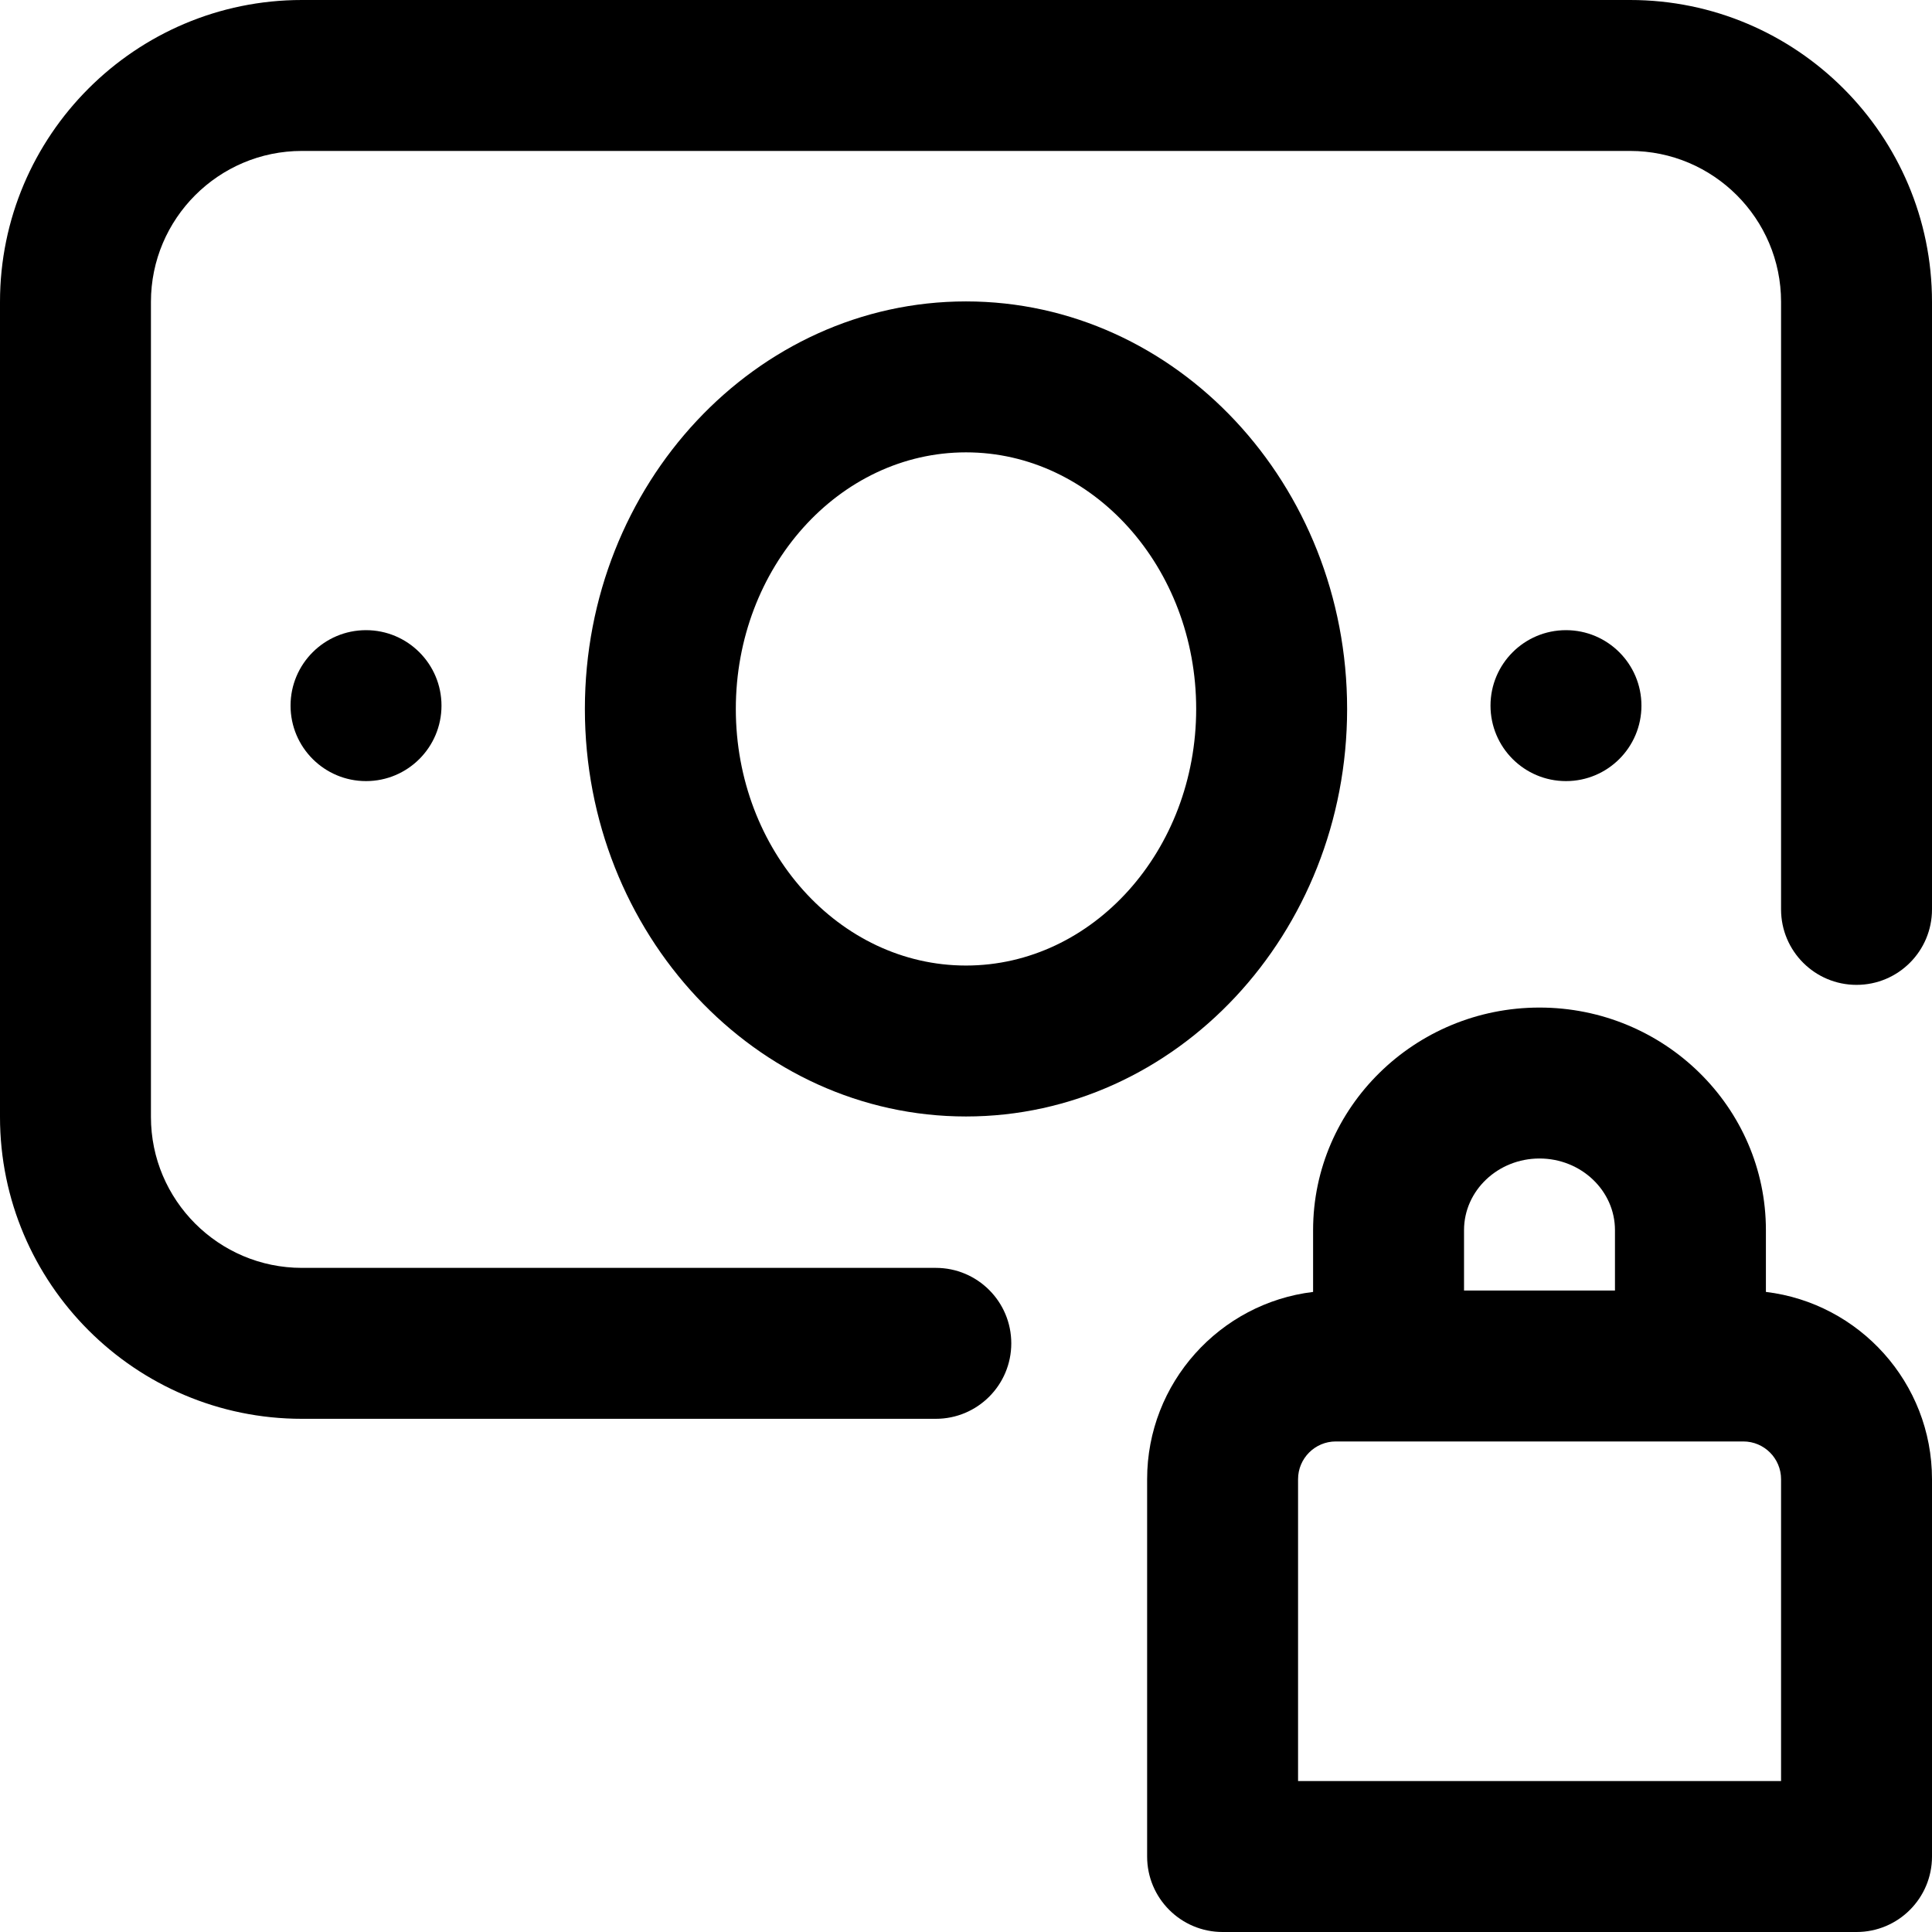 <?xml version="1.0" encoding="iso-8859-1"?>
<!-- Generator: Adobe Illustrator 19.0.0, SVG Export Plug-In . SVG Version: 6.00 Build 0)  -->
<svg version="1.1" id="Capa_1" xmlns="http://www.w3.org/2000/svg" xmlns:xlink="http://www.w3.org/1999/xlink" x="0px" y="0px"
	 viewBox="0 0 512 512" style="enable-background:new 0 0 512 512;" xml:space="preserve">
<g>
	<g>
		<g>
			<path d="M432,0H80C35.888,0,0,35.888,0,80v216c0,44.112,35.888,80,80,80h168c11.046,0,20-8.954,20-20c0-11.046-8.954-20-20-20H80
				c-22.056,0-40-17.944-40-40V80c0-22.056,17.944-40,40-40h352c22.056,0,40,17.944,40,40v161c0,11.046,8.954,20,20,20
				c11.046,0,20-8.954,20-20V80C512,35.888,476.112,0,432,0z"/>
			<circle cx="97" cy="187" r="20"/>
			<path d="M467.983,342.371V326c0-32.525-26.916-58.986-60-58.986c-33.084,0-60,26.461-60,58.986v16.375
				C323.242,345.357,304,366.467,304,392v100c0,11.046,8.954,20,20,20h168c11.046,0,20-8.954,20-20V392
				C512,366.456,492.741,345.338,467.983,342.371z M387.983,326c0-10.469,8.972-18.986,20-18.986c11.028,0,20,8.517,20,18.986v16
				h-40V326z M472,472H344v-80c0-5.514,4.486-10,10-10h108c5.514,0,10,4.486,10,10V472z"/>
			<path d="M357,187.878c0-59.551-45.309-108-101-108c-55.691,0-101,48.448-101,108s45.309,108,101,108
				C311.691,295.878,357,247.429,357,187.878z M256,255.878c-33.636,0-61-30.505-61-68s27.364-68,61-68s61,30.505,61,68
				C317,225.374,289.636,255.878,256,255.878z"/>
			<circle cx="415" cy="187" r="20"/>
		</g>
	</g>
</g>
<g>
</g>
<g>
</g>
<g>
</g>
<g>
</g>
<g>
</g>
<g>
</g>
<g>
</g>
<g>
</g>
<g>
</g>
<g>
</g>
<g>
</g>
<g>
</g>
<g>
</g>
<g>
</g>
<g>
</g>
</svg>
